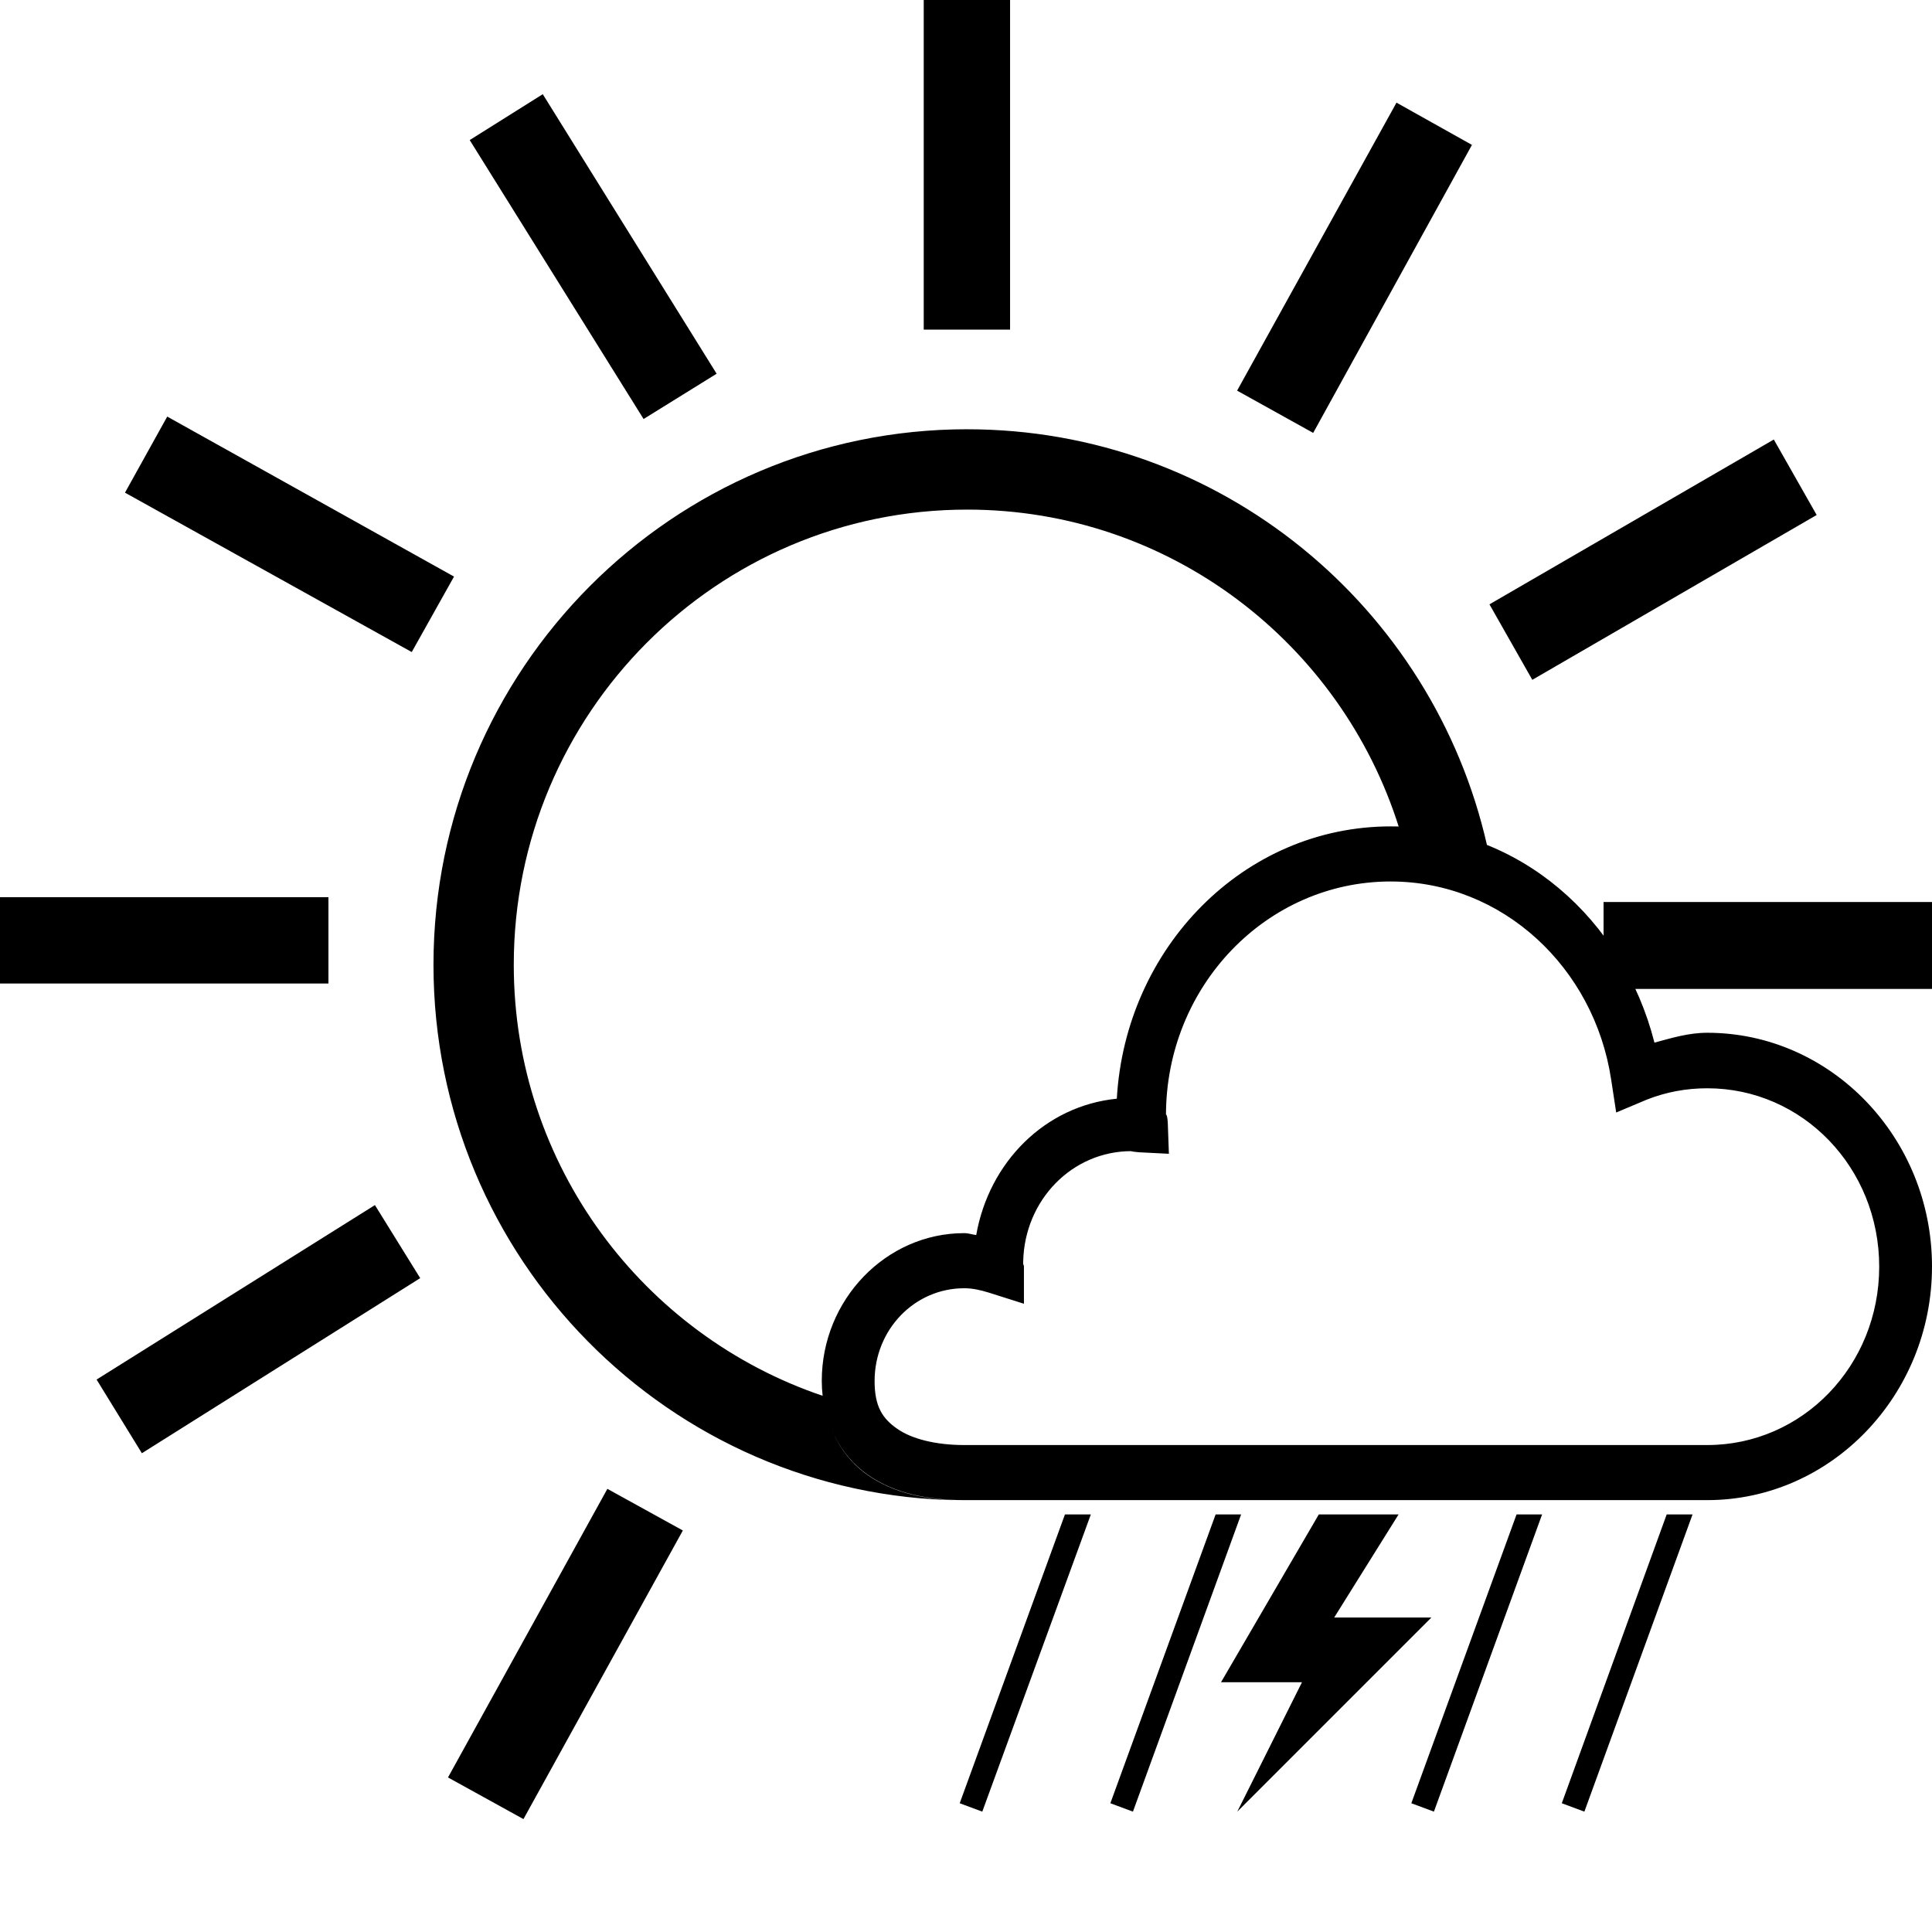 <?xml version="1.0" encoding="UTF-8" standalone="no"?>
<svg
   xmlns:dc="http://purl.org/dc/elements/1.1/"
   xmlns:cc="http://creativecommons.org/ns#"
   xmlns:rdf="http://www.w3.org/1999/02/22-rdf-syntax-ns#"
   xmlns:svg="http://www.w3.org/2000/svg"
   xmlns="http://www.w3.org/2000/svg"
   xmlns:sodipodi="http://sodipodi.sourceforge.net/DTD/sodipodi-0.dtd"
   xmlns:inkscape="http://www.inkscape.org/namespaces/inkscape"
   height="100"
   width="100"
   id="svg2"
   version="1.1"
   inkscape:version="0.48.5 r10040"
   sodipodi:docname="107.svg">
  <defs
     id="defs8" />
  <sodipodi:namedview
     pagecolor="#ffffff"
     bordercolor="#666666"
     borderopacity="1"
     objecttolerance="10"
     gridtolerance="10"
     guidetolerance="10"
     inkscape:pageopacity="0"
     inkscape:pageshadow="2"
     inkscape:window-width="959"
     inkscape:window-height="1013"
     id="namedview6"
     showgrid="false"
     inkscape:zoom="4.72"
     inkscape:cx="63.884227"
     inkscape:cy="39.336149"
     inkscape:window-x="959"
     inkscape:window-y="27"
     inkscape:window-maximized="0"
     inkscape:current-layer="svg2" />
  <path
     id="path2994-3"
     style="stroke:none"
     d="m 68.262,78.386 -5.062,8.686 4.19,0 -3.349,6.698 10.047,-10.047 -5.031,0 3.334,-5.337 -4.129,0 z m 3.722,-35.612 c -7.618,0 -13.732,6.291 -14.178,14.094 -3.722,0.372 -6.613,3.286 -7.277,7.057 -0.218,-0.024 -0.391,-0.098 -0.622,-0.098 -4.047,0 -7.372,3.441 -7.372,7.645 0,2.103 0.961,3.873 2.376,4.861 1.416,0.989 3.171,1.313 4.996,1.313 l 18.797,0 10.237,0 9.427,0 c 6.407,-1e-6 11.632,-5.432 11.632,-12.095 0,-6.662 -5.225,-12.095 -11.632,-12.095 -0.973,0 -1.849,0.273 -2.734,0.51 C 84.015,47.587 78.619,42.774 71.984,42.774 z m -2e-6,2.852 c 5.796,0 10.53,4.466 11.406,10.232 l 0.264,1.725 1.584,-0.666 c 0.995,-0.393 2.038,-0.588 3.13,-0.588 4.93,0 8.899,4.108 8.899,9.233 0,5.125 -3.969,9.233 -8.899,9.233 l -9.427,0 -10.237,0 -18.797,0 c -1.481,0 -2.719,-0.318 -3.469,-0.843 -0.75,-0.523 -1.169,-1.134 -1.169,-2.47 0,-2.665 2.071,-4.803 4.638,-4.803 0.425,0 0.827,0.088 1.301,0.235 l 1.791,0.568 0,-1.921 c 0,-0.088 -0.033,-0.088 -0.038,-0.137 0,-0.08 -0.007,-0.08 0,-0.098 -0.001,-0.007 0.001,-0.037 0,-0.039 0.072,-3.173 2.531,-5.704 5.599,-5.704 -0.045,0 0.105,0.036 0.415,0.059 l 1.527,0.078 -0.057,-1.588 c -0.017,-0.39 -0.094,-0.503 -0.094,-0.412 0,-6.677 5.205,-12.095 11.632,-12.095 z M 47.812,0 l 0,17.062 4.469,0 0,-17.062 -4.469,0 z M 28.094,4.875 24.312,7.25 l 9,14.438 3.781,-2.344 -9,-14.469 z m 44.188,0.438 -8.25,14.906 3.938,2.188 L 76.188,7.5 72.281,5.312 z M 8.656,21.562 6.469,25.5 21.312,33.75 23.5,29.844 8.656,21.562 z m 41.406,0.656 c -15.25,0 -27.625,12.417 -27.625,27.719 0,15.194 12.208,27.551 27.312,27.719 -1.768,-0.019 -3.469,-0.352 -4.844,-1.312 -1.231,-0.86 -2.103,-2.315 -2.312,-4.062 -0.003,-0.001 0.003,-0.03 0,-0.031 -9.291,-3.138 -16,-11.934 -16,-22.312 0,-13.007 10.506,-23.562 23.469,-23.562 10.478,0 19.34,6.912 22.344,16.438 1.61,0.051 3.145,0.366 4.562,0.938 C 74.173,31.419 63.186,22.219 50.062,22.219 z M 91.812,22.75 77.094,31.281 79.312,35.188 94.031,26.656 91.812,22.75 z M 0,46.438 l 0,4.469 17,0 0,-4.469 -17,0 z m 83,0.25 0,1.75 c 0.638,0.851 1.168,1.766 1.625,2.75 l 15.375,0 0,-4.5 -17,0 z M 19.406,62.375 5,71.406 7.344,75.219 21.75,66.156 19.406,62.375 z M 31.438,77.062 23.188,92 l 3.906,2.156 8.25,-14.938 -3.906,-2.156 z m 23.684,1.323 -5.448,14.951 1.169,0.434 5.619,-15.384 h -1.339 z m 7.799,0 -5.449,14.951 1.169,0.434 5.599,-15.384 h -1.319 z m 23.347,0 -5.43,14.951 1.169,0.434 5.599,-15.384 h -1.338 z m -7.77,0 -5.448,14.951 1.169,0.434 5.6,-15.384 h -1.32 z" />
</svg>
